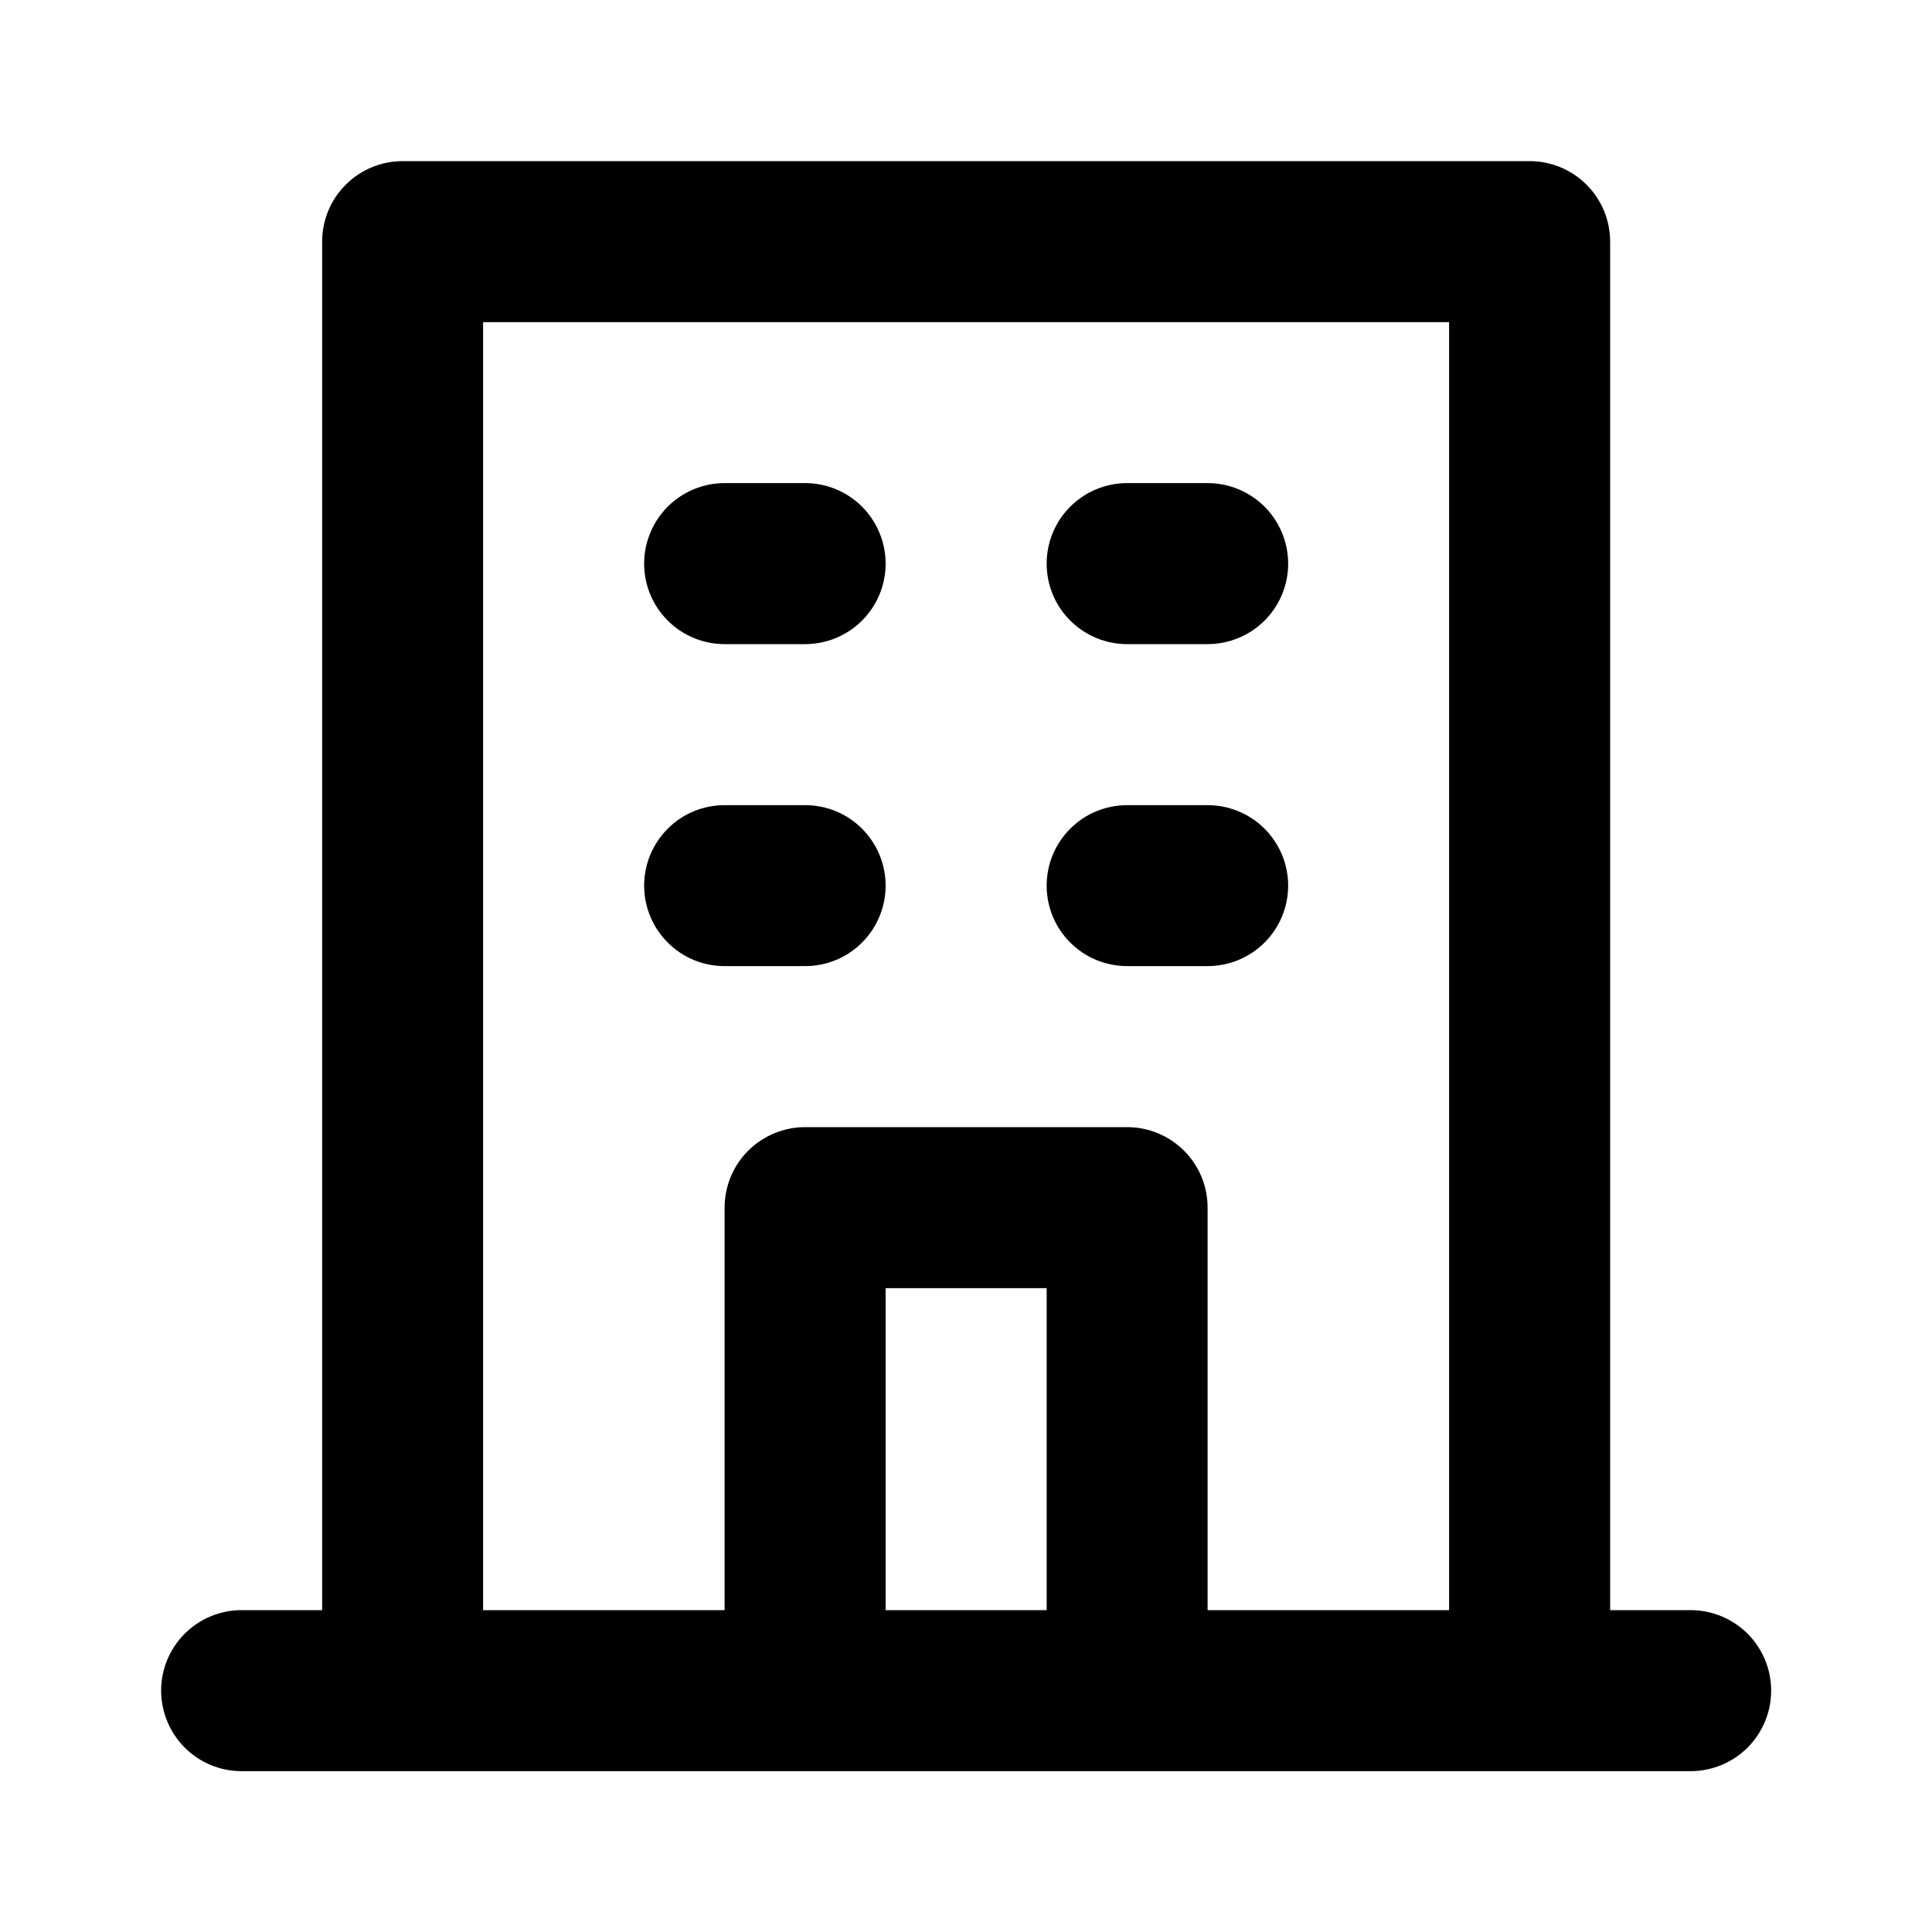 <svg width="20" height="20" viewBox="0 0 20 20" fill="none" xmlns="http://www.w3.org/2000/svg">
<path d="M11.668 6.668H12.501C12.722 6.668 12.934 6.58 13.091 6.424C13.247 6.268 13.335 6.056 13.335 5.835C13.335 5.614 13.247 5.402 13.091 5.245C12.934 5.089 12.722 5.001 12.501 5.001H11.668C11.447 5.001 11.235 5.089 11.079 5.245C10.922 5.402 10.835 5.614 10.835 5.835C10.835 6.056 10.922 6.268 11.079 6.424C11.235 6.58 11.447 6.668 11.668 6.668ZM11.668 10.001H12.501C12.722 10.001 12.934 9.914 13.091 9.757C13.247 9.601 13.335 9.389 13.335 9.168C13.335 8.947 13.247 8.735 13.091 8.579C12.934 8.422 12.722 8.335 12.501 8.335H11.668C11.447 8.335 11.235 8.422 11.079 8.579C10.922 8.735 10.835 8.947 10.835 9.168C10.835 9.389 10.922 9.601 11.079 9.757C11.235 9.914 11.447 10.001 11.668 10.001ZM7.501 6.668H8.335C8.556 6.668 8.768 6.58 8.924 6.424C9.08 6.268 9.168 6.056 9.168 5.835C9.168 5.614 9.08 5.402 8.924 5.245C8.768 5.089 8.556 5.001 8.335 5.001H7.501C7.28 5.001 7.068 5.089 6.912 5.245C6.756 5.402 6.668 5.614 6.668 5.835C6.668 6.056 6.756 6.268 6.912 6.424C7.068 6.58 7.28 6.668 7.501 6.668ZM7.501 10.001H8.335C8.556 10.001 8.768 9.914 8.924 9.757C9.08 9.601 9.168 9.389 9.168 9.168C9.168 8.947 9.08 8.735 8.924 8.579C8.768 8.422 8.556 8.335 8.335 8.335H7.501C7.28 8.335 7.068 8.422 6.912 8.579C6.756 8.735 6.668 8.947 6.668 9.168C6.668 9.389 6.756 9.601 6.912 9.757C7.068 9.914 7.28 10.001 7.501 10.001ZM17.501 16.668H16.668V2.501C16.668 2.28 16.58 2.068 16.424 1.912C16.268 1.756 16.056 1.668 15.835 1.668H4.168C3.947 1.668 3.735 1.756 3.579 1.912C3.422 2.068 3.335 2.28 3.335 2.501V16.668H2.501C2.28 16.668 2.068 16.756 1.912 16.912C1.756 17.068 1.668 17.28 1.668 17.501C1.668 17.722 1.756 17.934 1.912 18.091C2.068 18.247 2.28 18.335 2.501 18.335H17.501C17.722 18.335 17.934 18.247 18.091 18.091C18.247 17.934 18.335 17.722 18.335 17.501C18.335 17.28 18.247 17.068 18.091 16.912C17.934 16.756 17.722 16.668 17.501 16.668ZM10.835 16.668H9.168V13.335H10.835V16.668ZM15.001 16.668H12.501V12.501C12.501 12.28 12.414 12.068 12.257 11.912C12.101 11.756 11.889 11.668 11.668 11.668H8.335C8.114 11.668 7.902 11.756 7.745 11.912C7.589 12.068 7.501 12.28 7.501 12.501V16.668H5.001V3.335H15.001V16.668Z" fill="currentColor"/>
</svg>
